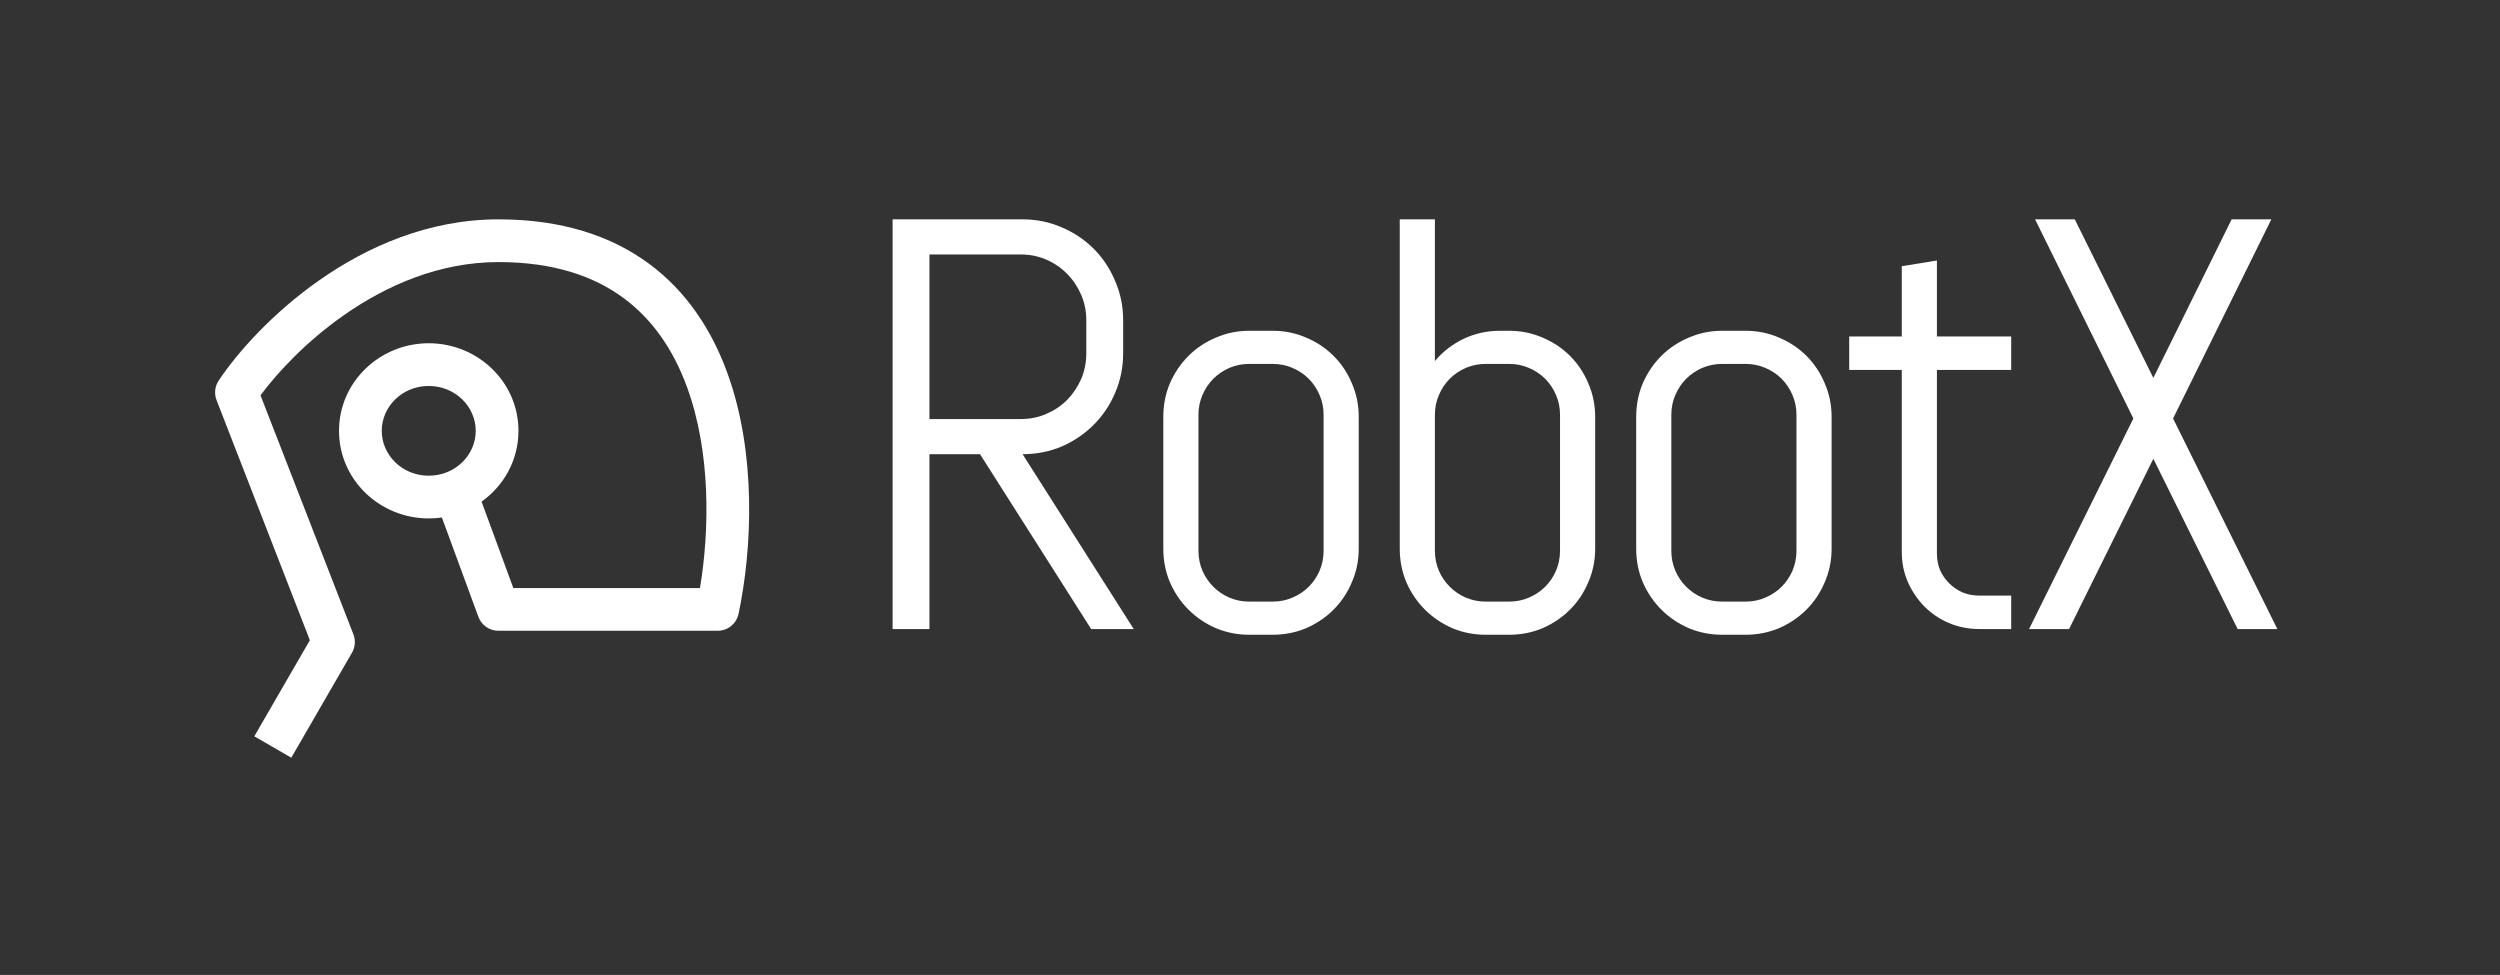 <svg width="259" height="101" viewBox="0 0 259 101" fill="none" xmlns="http://www.w3.org/2000/svg">
<rect x="0" y="0" width="259" height="101" fill="#333333" stroke="none"/>
<path fill-rule="evenodd" clip-rule="evenodd" d="M113.043 65.168L101.53 47.054H96.291V65.168H92.473V22.725H105.94C107.38 22.725 108.732 23.001 109.995 23.553C111.257 24.086 112.362 24.826 113.309 25.773C114.257 26.72 114.997 27.835 115.529 29.118C116.082 30.381 116.358 31.732 116.358 33.173V36.606C116.358 38.046 116.082 39.408 115.529 40.69C114.997 41.953 114.257 43.058 113.309 44.005C112.362 44.953 111.257 45.702 109.995 46.255C108.732 46.788 107.38 47.054 105.94 47.054L117.453 65.168H113.043ZM112.54 33.173C112.54 32.225 112.362 31.347 112.007 30.538C111.652 29.71 111.169 28.989 110.557 28.378C109.945 27.746 109.225 27.253 108.396 26.898C107.587 26.543 106.709 26.365 105.762 26.365H96.291V43.413H105.762C106.709 43.413 107.587 43.236 108.396 42.881C109.225 42.526 109.945 42.042 110.557 41.43C111.169 40.799 111.652 40.079 112.007 39.27C112.362 38.441 112.54 37.553 112.54 36.606V33.173Z" fill="white"/>
<path fill-rule="evenodd" clip-rule="evenodd" d="M140.764 56.851C140.764 58.074 140.528 59.228 140.054 60.314C139.6 61.399 138.969 62.346 138.16 63.155C137.351 63.964 136.404 64.605 135.318 65.079C134.233 65.533 133.079 65.76 131.855 65.76H129.428C128.205 65.76 127.051 65.533 125.965 65.079C124.88 64.605 123.933 63.964 123.124 63.155C122.315 62.346 121.674 61.399 121.2 60.314C120.746 59.228 120.519 58.074 120.519 56.851V43.177C120.519 41.953 120.746 40.799 121.2 39.714C121.674 38.628 122.315 37.681 123.124 36.872C123.933 36.063 124.88 35.432 125.965 34.978C127.051 34.505 128.205 34.268 129.428 34.268H131.855C133.079 34.268 134.233 34.505 135.318 34.978C136.404 35.432 137.351 36.063 138.16 36.872C138.969 37.681 139.6 38.628 140.054 39.714C140.528 40.799 140.764 41.953 140.764 43.177V56.851ZM137.124 42.969C137.124 42.239 136.986 41.559 136.709 40.927C136.433 40.276 136.058 39.714 135.585 39.24C135.111 38.767 134.549 38.392 133.898 38.115C133.266 37.839 132.585 37.701 131.855 37.701H129.428C128.698 37.701 128.008 37.839 127.357 38.115C126.725 38.392 126.173 38.767 125.699 39.24C125.225 39.714 124.851 40.276 124.574 40.927C124.298 41.559 124.16 42.239 124.16 42.969V57.058C124.16 57.788 124.298 58.479 124.574 59.13C124.851 59.761 125.225 60.314 125.699 60.787C126.173 61.261 126.725 61.636 127.357 61.912C128.008 62.188 128.698 62.326 129.428 62.326H131.855C132.585 62.326 133.266 62.188 133.898 61.912C134.549 61.636 135.111 61.261 135.585 60.787C136.058 60.314 136.433 59.761 136.709 59.13C136.986 58.479 137.124 57.788 137.124 57.058V42.969Z" fill="white"/>
<path fill-rule="evenodd" clip-rule="evenodd" d="M164.549 60.314C165.023 59.228 165.259 58.074 165.259 56.851V43.177C165.259 41.953 165.023 40.799 164.549 39.714C164.095 38.628 163.464 37.681 162.655 36.872C161.846 36.063 160.899 35.432 159.813 34.978C158.728 34.505 157.574 34.268 156.35 34.268H155.433C154.071 34.268 152.809 34.544 151.644 35.096C150.48 35.649 149.484 36.419 148.655 37.405V22.725H145.015V56.851C145.015 58.074 145.241 59.228 145.695 60.314C146.169 61.399 146.81 62.346 147.619 63.155C148.428 63.964 149.375 64.605 150.461 65.079C151.546 65.533 152.7 65.76 153.923 65.76H156.35C157.574 65.76 158.728 65.533 159.813 65.079C160.899 64.605 161.846 63.964 162.655 63.155C163.464 62.346 164.095 61.399 164.549 60.314ZM161.204 40.927C161.481 41.559 161.619 42.239 161.619 42.969V57.058C161.619 57.788 161.481 58.479 161.204 59.13C160.928 59.761 160.553 60.314 160.08 60.787C159.606 61.261 159.044 61.636 158.393 61.912C157.761 62.188 157.081 62.326 156.35 62.326H153.923C153.193 62.326 152.503 62.188 151.852 61.912C151.22 61.636 150.668 61.261 150.194 60.787C149.721 60.314 149.346 59.761 149.069 59.13C148.793 58.479 148.655 57.788 148.655 57.058V42.969C148.655 42.239 148.793 41.559 149.069 40.927C149.346 40.276 149.721 39.714 150.194 39.24C150.668 38.767 151.22 38.392 151.852 38.115C152.503 37.839 153.193 37.701 153.923 37.701H156.35C157.081 37.701 157.761 37.839 158.393 38.115C159.044 38.392 159.606 38.767 160.08 39.24C160.553 39.714 160.928 40.276 161.204 40.927Z" fill="white"/>
<path fill-rule="evenodd" clip-rule="evenodd" d="M189.754 56.851C189.754 58.074 189.518 59.228 189.044 60.314C188.59 61.399 187.959 62.346 187.15 63.155C186.341 63.964 185.394 64.605 184.308 65.079C183.223 65.533 182.069 65.76 180.846 65.76H178.419C177.195 65.76 176.041 65.533 174.956 65.079C173.87 64.605 172.923 63.964 172.114 63.155C171.305 62.346 170.664 61.399 170.19 60.314C169.737 59.228 169.51 58.074 169.51 56.851V43.177C169.51 41.953 169.737 40.799 170.19 39.714C170.664 38.628 171.305 37.681 172.114 36.872C172.923 36.063 173.87 35.432 174.956 34.978C176.041 34.505 177.195 34.268 178.419 34.268H180.846C182.069 34.268 183.223 34.505 184.308 34.978C185.394 35.432 186.341 36.063 187.15 36.872C187.959 37.681 188.59 38.628 189.044 39.714C189.518 40.799 189.754 41.953 189.754 43.177V56.851ZM186.114 42.969C186.114 42.239 185.976 41.559 185.7 40.927C185.423 40.276 185.048 39.714 184.575 39.24C184.101 38.767 183.539 38.392 182.888 38.115C182.256 37.839 181.576 37.701 180.846 37.701H178.419C177.688 37.701 176.998 37.839 176.347 38.115C175.715 38.392 175.163 38.767 174.689 39.24C174.216 39.714 173.841 40.276 173.564 40.927C173.288 41.559 173.15 42.239 173.15 42.969V57.058C173.15 57.788 173.288 58.479 173.564 59.13C173.841 59.761 174.216 60.314 174.689 60.787C175.163 61.261 175.715 61.636 176.347 61.912C176.998 62.188 177.688 62.326 178.419 62.326H180.846C181.576 62.326 182.256 62.188 182.888 61.912C183.539 61.636 184.101 61.261 184.575 60.787C185.048 60.314 185.423 59.761 185.7 59.13C185.976 58.479 186.114 57.788 186.114 57.058V42.969Z" fill="white"/>
<path d="M201.907 64.546C202.894 64.96 203.94 65.168 205.045 65.168H208.36V61.705H205.045C204.433 61.705 203.861 61.596 203.328 61.379C202.795 61.142 202.331 60.827 201.937 60.432C201.542 60.038 201.227 59.584 200.99 59.071C200.773 58.538 200.664 57.966 200.664 57.354V38.323H208.36V34.86H200.664V26.987L197.024 27.579V34.86H191.578V38.323H197.024V57.176C197.024 58.281 197.231 59.317 197.645 60.284C198.079 61.251 198.652 62.099 199.362 62.83C200.092 63.56 200.94 64.132 201.907 64.546Z" fill="white"/>
<path d="M223.087 47.528L231.819 65.168H235.933L225.13 43.354L235.311 22.725H231.197L223.087 39.151L214.948 22.725H210.834L221.016 43.354L210.212 65.168H214.356L223.087 47.528Z" fill="white"/>
<path fill-rule="evenodd" clip-rule="evenodd" d="M51.636 22.725C44.374 22.725 38.025 25.573 33.1 29.018C28.183 32.458 24.544 36.59 22.655 39.428C22.257 40.028 22.175 40.784 22.436 41.456L32.102 66.328L26.345 76.282L30.177 78.498L36.465 67.624C36.801 67.043 36.855 66.34 36.612 65.714L26.99 40.957C28.74 38.59 31.729 35.378 35.637 32.645C40.073 29.542 45.55 27.151 51.636 27.151C57.388 27.151 61.57 28.632 64.625 30.894C67.694 33.167 69.792 36.353 71.149 40.028C73.64 46.774 73.526 54.892 72.516 60.921H53.18L49.891 51.968C52.196 50.329 53.712 47.676 53.712 44.635C53.712 39.558 49.484 35.561 44.417 35.561C39.35 35.561 35.122 39.558 35.122 44.635C35.122 49.712 39.35 53.709 44.417 53.709C44.879 53.709 45.334 53.676 45.779 53.612L49.558 63.897C49.878 64.768 50.708 65.347 51.636 65.347H74.351C75.397 65.347 76.301 64.614 76.516 63.59C77.905 56.992 78.435 46.983 75.301 38.495C73.72 34.213 71.174 30.236 67.259 27.337C63.329 24.427 58.186 22.725 51.636 22.725ZM39.548 44.635C39.548 42.134 41.661 39.987 44.417 39.987C47.173 39.987 49.286 42.134 49.286 44.635C49.286 47.136 47.173 49.283 44.417 49.283C41.661 49.283 39.548 47.136 39.548 44.635Z" fill="white"/>
</svg>
